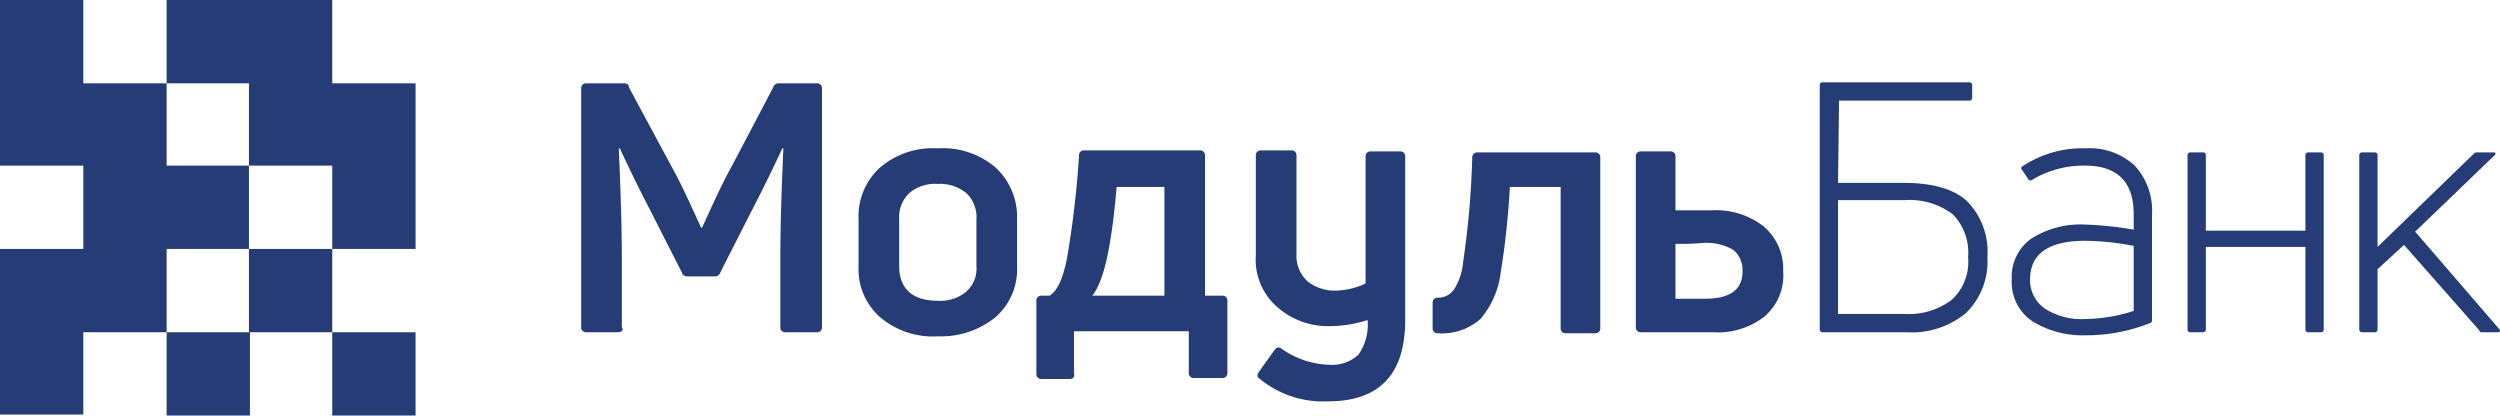 <svg viewBox="0 0 246.05 40.9" xmlns="http://www.w3.org/2000/svg"><g fill="#253c77"><path d="m60.8 32.7h-3.1a.47.47 0 0 1 -.5-.5v-23.5a.47.47 0 0 1 .5-.5h3.7c.3 0 .5.1.5.4l4.2 7.8c.9 1.6 1.8 3.6 2.9 6h.1c1.1-2.4 2-4.4 2.9-6l4.1-7.8a.55.55 0 0 1 .6-.4h3.7a.47.47 0 0 1 .5.5v23.5a.47.47 0 0 1 -.5.5h-3.1a.47.47 0 0 1 -.5-.5v-6.9c0-2.7.1-6.3.3-10.7h-.1c-.7 1.5-1.7 3.6-3.1 6.3l-3 5.9a.55.55 0 0 1 -.6.4h-2.6a.55.55 0 0 1 -.6-.4l-3-5.9c-1.4-2.7-2.4-4.8-3.1-6.3h-.1c.2 4.5.3 8.1.3 10.7v6.9c.2.3 0 .5-.4.5z"/><path d="m100.1 26.2a6.28 6.28 0 0 1 -2.1 5 8.51 8.51 0 0 1 -5.7 1.9 8 8 0 0 1 -5.7-1.9 6.28 6.28 0 0 1 -2.1-5v-4.6a6.49 6.49 0 0 1 2.1-5.1 8 8 0 0 1 5.7-1.9 8 8 0 0 1 5.7 1.9 6.64 6.64 0 0 1 2.1 5.1zm-11.6 0c0 2.2 1.3 3.4 3.8 3.4a3.93 3.93 0 0 0 2.8-.9 3 3 0 0 0 1-2.5v-4.6a3.25 3.25 0 0 0 -1-2.6 4.1 4.1 0 0 0 -2.8-.9 3.93 3.93 0 0 0 -2.8.9 3.25 3.25 0 0 0 -1 2.6z"/><path d="m105.3 37.3h-2.8a.47.47 0 0 1 -.5-.5v-7.2a.47.47 0 0 1 .5-.5h.8c.8-.5 1.3-1.7 1.7-3.6a95.63 95.63 0 0 0 1.2-10.2.47.47 0 0 1 .5-.5h11.4a.47.47 0 0 1 .5.5v13.8h1.7a.47.47 0 0 1 .5.5v7.1a.47.47 0 0 1 -.5.5h-2.8a.47.47 0 0 1 -.5-.5v-4.1h-11.3v4.1c.1.4-.1.6-.4.6zm4.6-18.9c-.5 5.7-1.2 9.2-2.4 10.7h7.1v-10.7z"/><path d="m134.4 27.9v-12.5a.47.47 0 0 1 .5-.5h2.9a.47.47 0 0 1 .5.5v16.1c0 5.3-2.5 8-7.6 8a9.84 9.84 0 0 1 -6.7-2.2c-.3-.2-.3-.4-.1-.7l1.5-2.1c.2-.3.4-.4.7-.2a8.57 8.57 0 0 0 4.7 1.6 3.8 3.8 0 0 0 2.9-1 5.13 5.13 0 0 0 .9-3.4 12.42 12.42 0 0 1 -3.7.6 7.57 7.57 0 0 1 -5.1-1.8 6.19 6.19 0 0 1 -2.2-5.2v-9.8a.47.47 0 0 1 .5-.5h3a.47.47 0 0 1 .5.5v9.7a3.39 3.39 0 0 0 1.1 2.7 4.28 4.28 0 0 0 2.8.9 7.27 7.27 0 0 0 2.9-.7z"/><path d="m147.7 26.8a8.59 8.59 0 0 1 -2 4.6 5.74 5.74 0 0 1 -4.2 1.4.47.47 0 0 1 -.5-.5v-2.5a.47.47 0 0 1 .5-.5 1.94 1.94 0 0 0 1.6-.8 6 6 0 0 0 .9-2.7 86.86 86.86 0 0 0 .9-10.3.47.47 0 0 1 .5-.5h11.6a.47.47 0 0 1 .5.5v16.8a.47.47 0 0 1 -.5.5h-2.9a.47.47 0 0 1 -.5-.5v-13.9h-5a77.38 77.38 0 0 1 -.9 8.4z"/><path d="m168.6 32.7h-7.1a.47.47 0 0 1 -.5-.5v-16.8a.47.47 0 0 1 .5-.5h2.9a.47.47 0 0 1 .5.5v5.3h3.6a7.6 7.6 0 0 1 5.1 1.6 5.48 5.48 0 0 1 1.9 4.4 5.29 5.29 0 0 1 -1.9 4.5 7.46 7.46 0 0 1 -5 1.5zm-3.7-8.7v5.4h2.9c2.5 0 3.7-.9 3.7-2.7a2.58 2.58 0 0 0 -.9-2.1 5.22 5.22 0 0 0 -2.8-.7 27.15 27.15 0 0 1 -2.9.1z"/><path d="m180.9 18h6.5c2.8 0 4.9.6 6.2 1.8a7.1 7.1 0 0 1 2 5.5 7.09 7.09 0 0 1 -2.1 5.5 8.38 8.38 0 0 1 -5.9 1.9h-8.2a.27.27 0 0 1 -.3-.3v-24a.27.27 0 0 1 .3-.3h14.4a.27.27 0 0 1 .3.3v1.2a.27.27 0 0 1 -.3.3h-12.8zm0 12.9h6.6a7 7 0 0 0 4.6-1.4 5.09 5.09 0 0 0 1.6-4.2 5.38 5.38 0 0 0 -1.5-4.2 7.05 7.05 0 0 0 -4.8-1.4h-6.5z"/><path d="m199 16.4a10.65 10.65 0 0 1 6.3-1.8 6.52 6.52 0 0 1 4.8 1.7 6.52 6.52 0 0 1 1.7 4.8v10.4c0 .2-.1.3-.2.3a17 17 0 0 1 -6.4 1.2 9.36 9.36 0 0 1 -5.2-1.4 4.61 4.61 0 0 1 -2-4.1 4.59 4.59 0 0 1 1.9-4 9 9 0 0 1 5.3-1.4 35.47 35.47 0 0 1 4.8.5v-1.5q0-4.8-4.8-4.8a9.85 9.85 0 0 0 -5.2 1.4.25.25 0 0 1 -.4-.1l-.6-.9a.19.19 0 0 1 0-.3zm.8 11.1a3.39 3.39 0 0 0 1.5 2.9 6.65 6.65 0 0 0 3.9 1 16.09 16.09 0 0 0 4.8-.8v-6.4a26.07 26.07 0 0 0 -4.8-.5c-3.6 0-5.4 1.3-5.4 3.8z"/><path d="m216.8 32.7h-1.2a.27.27 0 0 1 -.3-.3v-17.1a.27.27 0 0 1 .3-.3h1.2a.27.27 0 0 1 .3.3v7.4h9.8v-7.4a.27.27 0 0 1 .3-.3h1.2a.27.27 0 0 1 .3.3v17.1a.27.27 0 0 1 -.3.3h-1.2a.27.27 0 0 1 -.3-.3v-8.1h-9.8v8.1a.27.27 0 0 1 -.3.3z"/><path d="m245.8 32.7h-1.5c-.2 0-.2 0-.3-.2l-7.4-8.4-2.6 2.4v5.9a.27.27 0 0 1 -.3.3h-1.2a.27.27 0 0 1 -.3-.3v-17.1a.27.27 0 0 1 .3-.3h1.2a.27.27 0 0 1 .3.3v9l9.5-9.2c.1-.1.2-.1.4-.1h1.5c.1 0 .2 0 .2.1s0 .1-.1.2l-7.8 7.5 8.2 9.5c.3.3.1.4-.1.4z"/><path d="m32.7 8.2v-8.2h-16.3v8.2h8.1v8.1h8.2v8.2h8.2v-16.3z"/><path d="m32.7 32.7h8.2v8.2h-8.2z"/><path d="m24.5 24.5h8.2v8.2h-8.2z"/><path d="m24.5 24.5v-8.2h-8.1v-8.1h-8.2v-8.2h-8.2v16.3h8.2v8.2h-8.2v16.3h8.2v-8.1h8.2v-8.2z"/><path d="m16.4 32.7h8.2v8.2h-8.2z"/></g></svg>